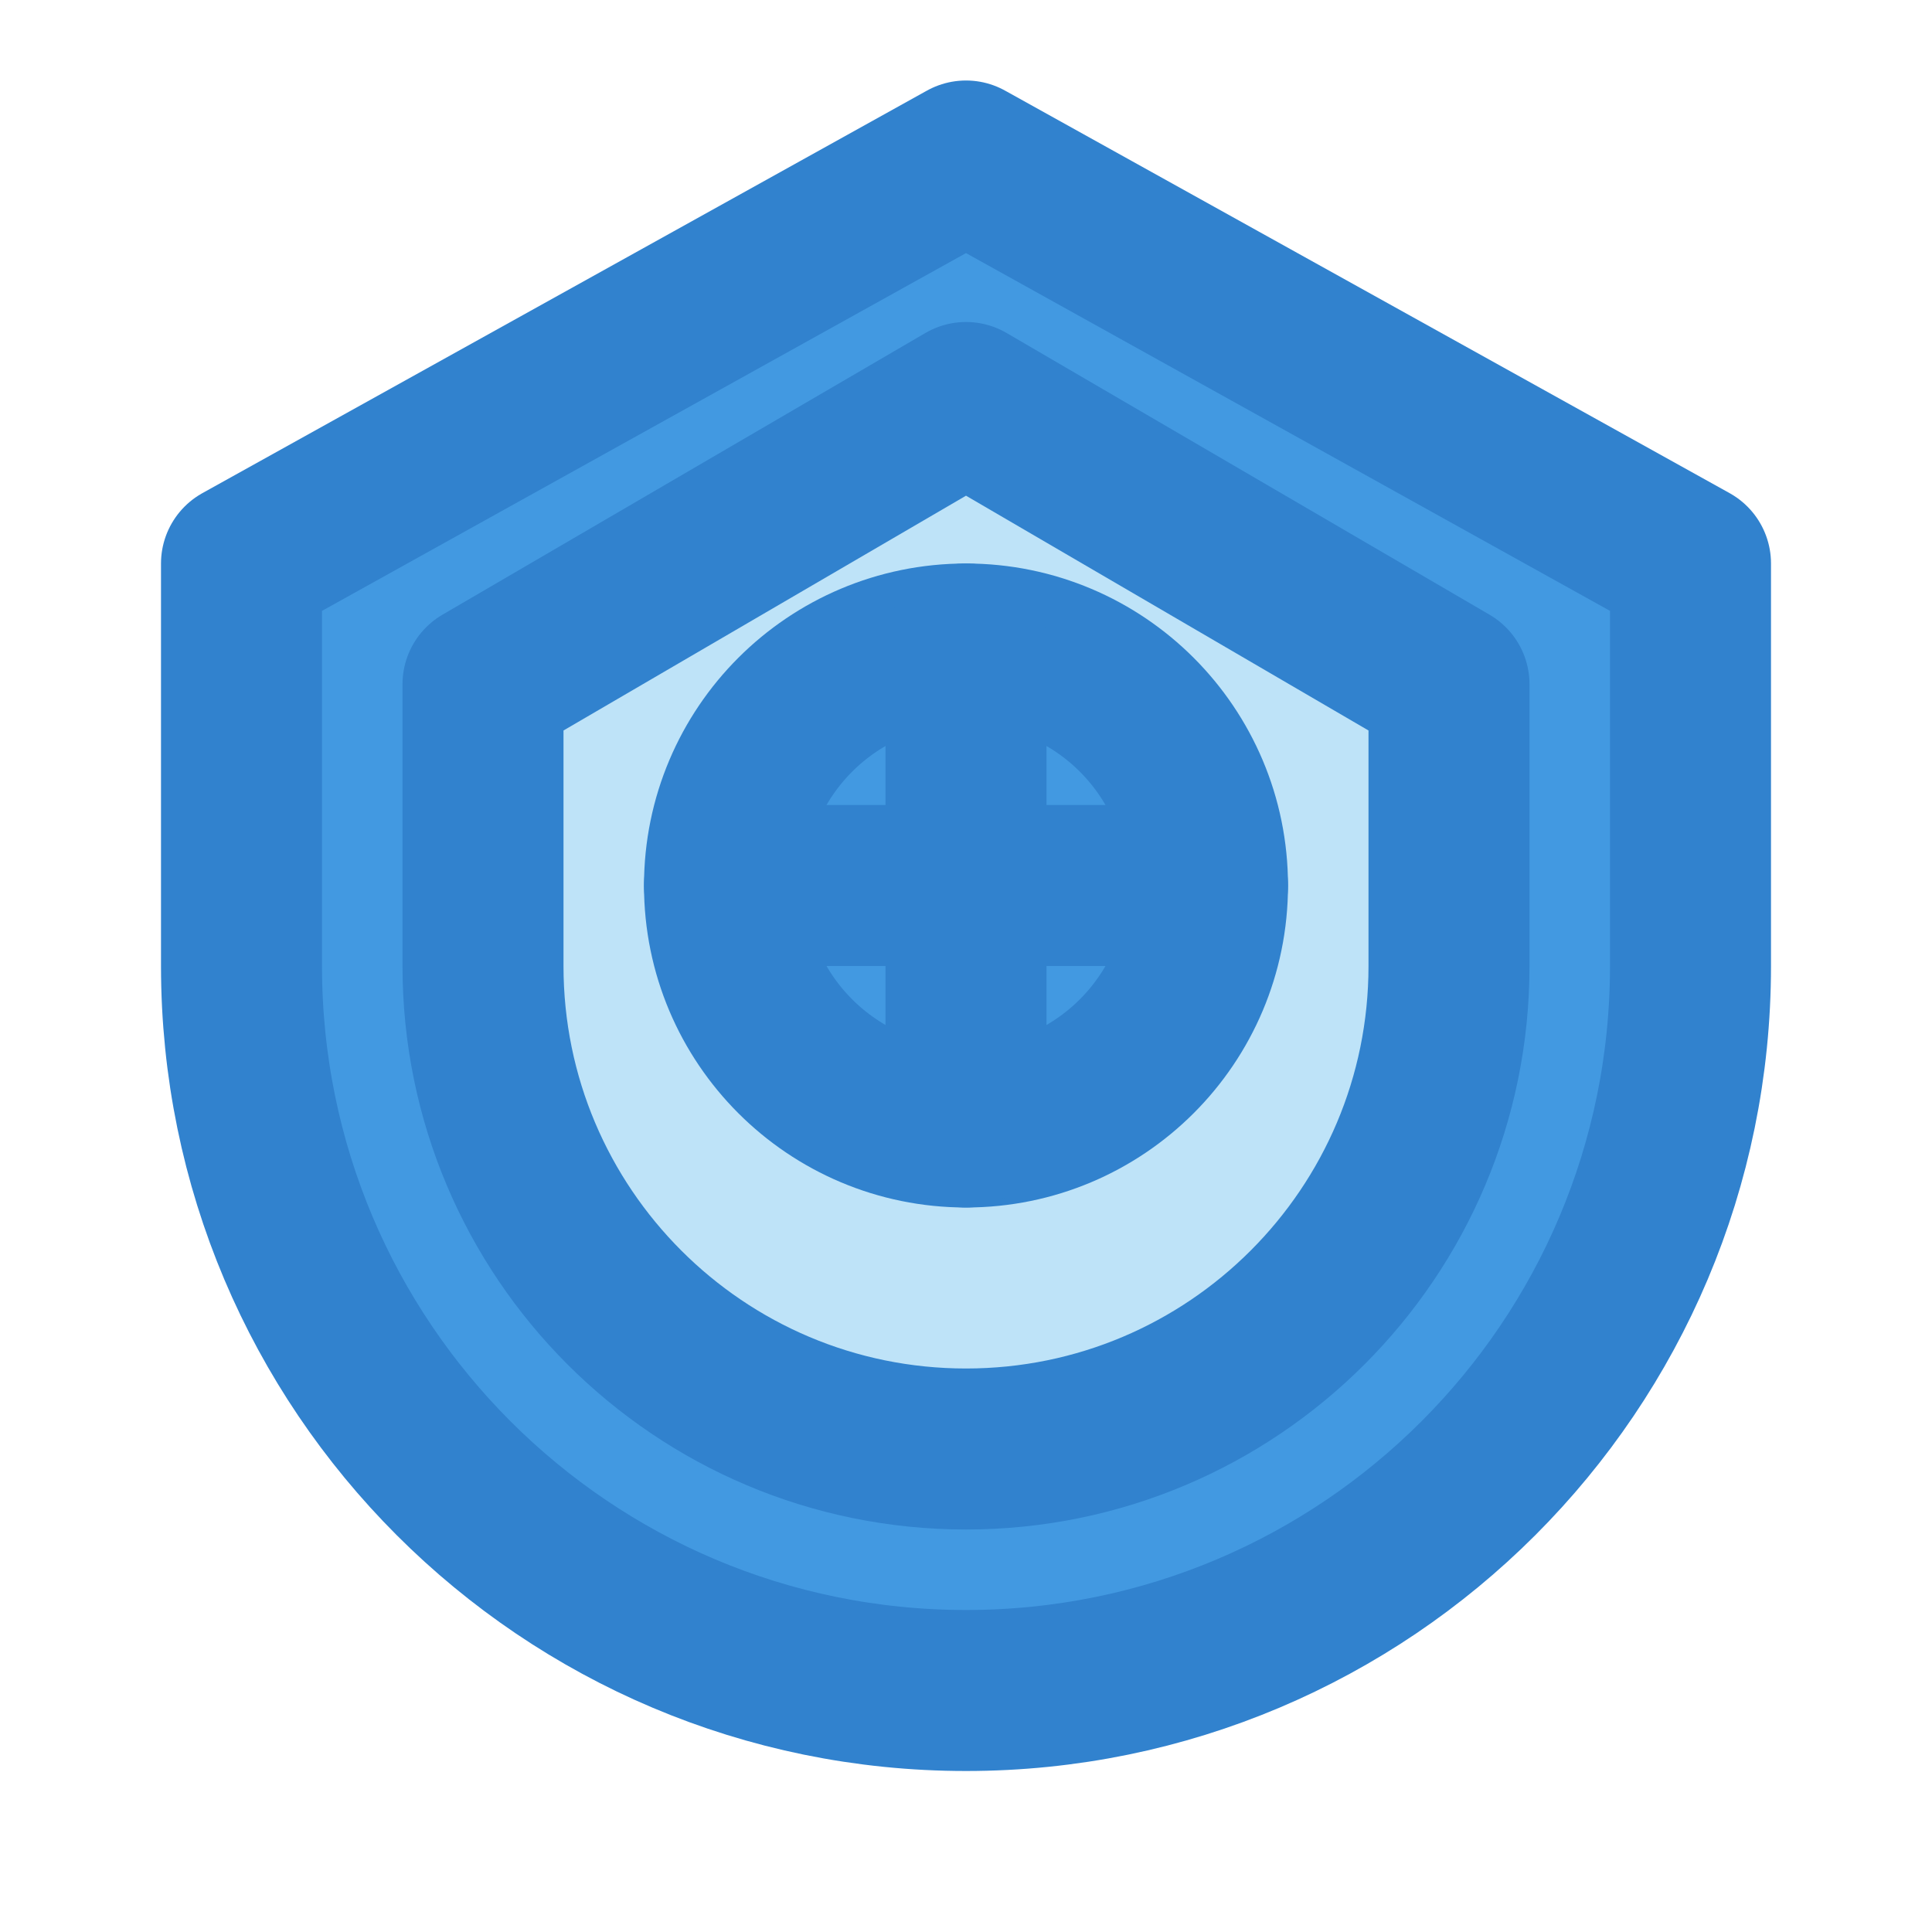 <svg xmlns="http://www.w3.org/2000/svg" viewBox="0 0 24 24" fill="none" stroke="currentColor" stroke-width="2" stroke-linecap="round" stroke-linejoin="round">
  <path d="M12 2L3 7V12C3 16.971 7.029 21 12 21C16.971 21 21 16.971 21 12V7L12 2Z" fill="#4299E1" stroke="#3182CE"/>
  <path d="M12 5L6 8.5V12C6 15.314 8.686 18 12 18C15.314 18 18 15.314 18 12V8.5L12 5Z" fill="#BEE3F8" stroke="#3182CE"/>
  <circle cx="12" cy="11" r="3" fill="#4299E1" stroke="#3182CE"/>
  <path d="M12 8V14" stroke="#3182CE"/>
  <path d="M9 11H15" stroke="#3182CE"/>
</svg>

